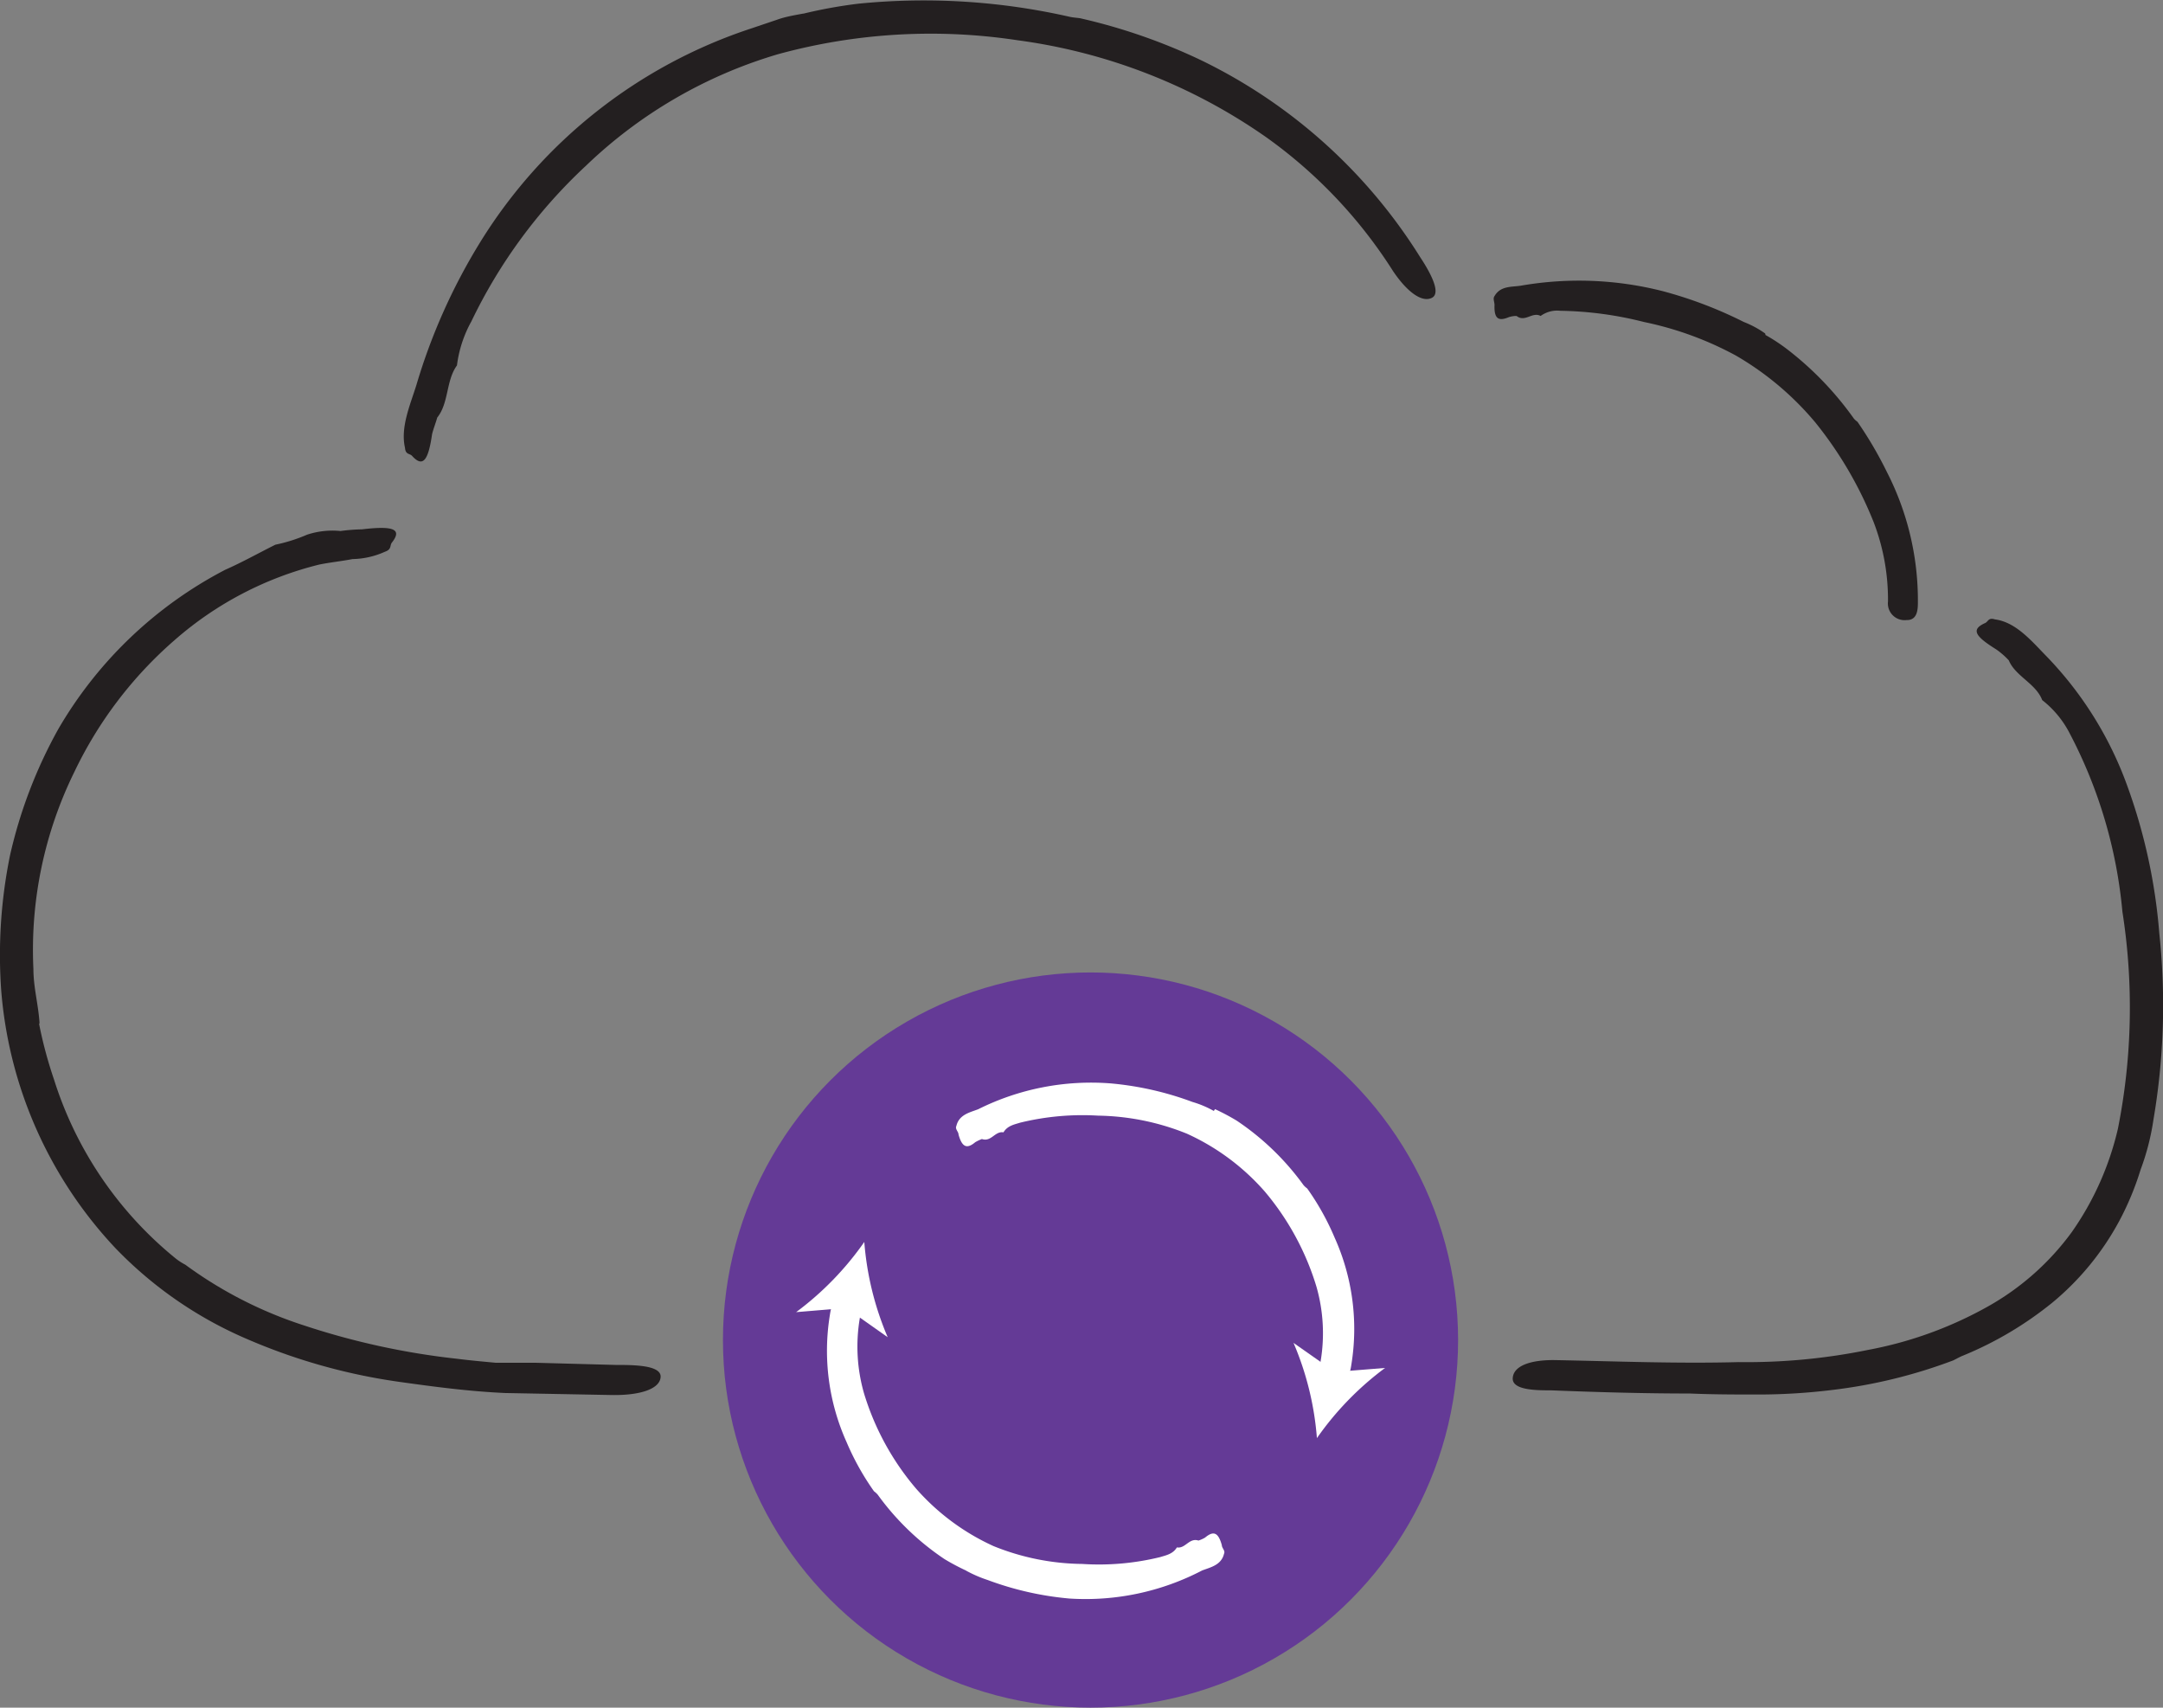 <svg xmlns="http://www.w3.org/2000/svg" viewBox="0 0 129.46 102.2">
  <rect x="0" y="0" width="129.46" height="102.2" fill="#808080" stroke="none"/>
  <defs>
    <style>
      .cls-1 {
        fill: #231f20;
      }

      .cls-2 {
        fill: #643a96;
      }

      .cls-3 {
        fill: #fff;
      }
    </style>
  </defs>
  <g id="Layer_2" data-name="Layer 2">
    <g id="Layer_1-2" data-name="Layer 1">
      <g>
        <path class="cls-1" d="M2.33,61.23a25.73,25.73,0,0,0,.9,3.37,22.48,22.48,0,0,0,7.3,10.73,3.57,3.57,0,0,0,.56.36h0a24.9,24.9,0,0,0,7.09,3.63,44.47,44.47,0,0,0,9.17,2c.78.1,1.58.17,2.32.24l2.4,0,4.8.13c1,0,2.7,0,2.67.71s-1.18,1.12-2.94,1.09l-6.37-.12c-2.19-.1-4.29-.38-6.42-.68a35.28,35.28,0,0,1-9.07-2.57A24.06,24.06,0,0,1,6.9,74.69,25.43,25.43,0,0,1,.07,59.24,29.81,29.81,0,0,1,.6,51.19a28.38,28.38,0,0,1,2.88-7.54,24.78,24.78,0,0,1,10-9.55c1-.44,2-1,3-1.5h0A9.73,9.73,0,0,0,18.38,32a4.84,4.84,0,0,1,2-.22h0a11.38,11.38,0,0,1,1.29-.1c1.92-.23,2.41,0,1.78.8-.13.18,0,.4-.41.54h0a4.91,4.91,0,0,1-1.94.44c-.67.13-1.37.2-2,.33a20.64,20.64,0,0,0-8.65,4.52A24.33,24.33,0,0,0,4.45,46.2,24.13,24.13,0,0,0,2,58c0,1.11.31,2.18.37,3.29Z"/>
        <path class="cls-1" d="M48.07.82a28.71,28.71,0,0,1,3.31-.6A39.44,39.44,0,0,1,64,1c.21.05.43.06.64.09h0A34.67,34.67,0,0,1,71.9,3.61,31.81,31.81,0,0,1,85,15.39c.51.77,1.3,2.12.71,2.43s-1.48-.33-2.33-1.59a28.73,28.73,0,0,0-7.57-8A33.71,33.71,0,0,0,60.91,2.41a34.61,34.61,0,0,0-14.33.83A28,28,0,0,0,35.07,9.92a31.07,31.07,0,0,0-6.86,9.32,7.27,7.27,0,0,0-.86,2.63h0c-.66.9-.48,2.25-1.18,3.12h0c-.1.35-.24.7-.31,1-.23,1.6-.56,2-1.2,1.29-.14-.15-.39-.06-.42-.48l0,0h0c-.28-1.22.3-2.54.68-3.75a35.39,35.39,0,0,1,3.83-8.57A30.13,30.13,0,0,1,45,1.69l1.51-.51C47,1,47.56.91,48.09.81Z"/>
        <path class="cls-1" d="M105.67,20.05a10.85,10.85,0,0,1,1.28.84,19.39,19.39,0,0,1,4,4.15,1,1,0,0,0,.22.2h0a23.2,23.2,0,0,1,1.76,3A16.86,16.86,0,0,1,114.79,36c0,.42,0,1.13-.68,1.11A1,1,0,0,1,113,36a12.94,12.94,0,0,0-.85-4.73,23.1,23.1,0,0,0-3.51-6,17.89,17.89,0,0,0-4.76-4,20,20,0,0,0-5.49-2,21.5,21.5,0,0,0-5-.67,1.68,1.68,0,0,0-1.18.31h0c-.5-.27-.93.4-1.44,0h0a1.47,1.47,0,0,0-.46.07c-.64.27-.89.08-.86-.73,0-.18-.11-.38,0-.53h0c.37-.64,1.06-.53,1.62-.63a20.32,20.32,0,0,1,8.43.33,25.17,25.17,0,0,1,4.87,1.85,5.87,5.87,0,0,1,1.28.69Z"/>
        <path class="cls-1" d="M128.12,70a17.33,17.33,0,0,1-1.27,3.06,16.44,16.44,0,0,1-4,4.89,21.29,21.29,0,0,1-5.38,3.19c-.2.08-.38.19-.57.28h0a30.68,30.68,0,0,1-7.26,1.77,36.37,36.37,0,0,1-4.3.27c-1.42,0-2.8,0-4.19-.06-2.77,0-5.54-.08-8.31-.19-.86,0-2.33,0-2.3-.72s1-1.11,2.53-1.09c3.67.07,7.35.22,11,.12a36.28,36.28,0,0,0,7.74-.73A23.4,23.4,0,0,0,119,78.18a15.76,15.76,0,0,0,5-4.44,17.71,17.71,0,0,0,2.76-6.18,37.11,37.11,0,0,0,.27-13,28.47,28.47,0,0,0-3.15-10.66,6,6,0,0,0-1.65-2h0c-.38-1-1.6-1.42-2-2.38h0a4.73,4.73,0,0,0-.76-.66c-1.27-.79-1.51-1.19-.66-1.57.19-.08.19-.35.59-.22l0,0h0c1.25.16,2.19,1.29,3.06,2.18A21.75,21.75,0,0,1,127.31,47a33.6,33.6,0,0,1,1.93,8.87A40.7,40.7,0,0,1,128.89,67a14.56,14.56,0,0,1-.77,3Z"/>
        <circle class="cls-2" cx="65.27" cy="80.2" r="22"/>
        <g>
          <g>
            <path class="cls-3" d="M72.72,66.38a13.5,13.5,0,0,1,1.3.69,15.71,15.71,0,0,1,4,3.86,1.42,1.42,0,0,0,.22.2h0a15.36,15.36,0,0,1,1.64,2.94,13.31,13.31,0,0,1,1,7.61c-.06.4-.18,1.07-.84,1a1,1,0,0,1-1-1.2,10.12,10.12,0,0,0-.25-4.48,16,16,0,0,0-3.1-5.7,13.72,13.72,0,0,0-4.65-3.45,14.72,14.72,0,0,0-5.31-1.08,15.71,15.71,0,0,0-4.67.42c-.35.11-.76.18-1,.58h0c-.51-.09-.73.59-1.29.4h0a2.46,2.46,0,0,0-.4.19c-.5.42-.79.3-1-.46,0-.17-.22-.33-.13-.51h0c.16-.68.8-.81,1.3-1a15.13,15.13,0,0,1,7.94-1.55,18.75,18.75,0,0,1,4.89,1.11,6,6,0,0,1,1.28.54Z"/>
            <path class="cls-3" d="M78.82,86.07a18,18,0,0,0-1.4-5.7l2.48,1.74,3-.24A18.2,18.2,0,0,0,78.82,86.07Z"/>
          </g>
          <g>
            <path class="cls-3" d="M57.83,94a13.5,13.5,0,0,1-1.3-.69,15.71,15.71,0,0,1-4-3.86,1.42,1.42,0,0,0-.22-.2h0a15.67,15.67,0,0,1-1.64-2.94,13.32,13.32,0,0,1-1-7.61c.06-.4.18-1.08.84-1a1,1,0,0,1,.95,1.2,10.13,10.13,0,0,0,.25,4.48,15.87,15.87,0,0,0,3.1,5.69,13.74,13.74,0,0,0,4.65,3.46,14.5,14.5,0,0,0,5.31,1.07,15.38,15.38,0,0,0,4.67-.41c.35-.11.76-.18,1-.58h0c.51.09.73-.59,1.29-.41h0a1.81,1.81,0,0,0,.4-.18c.5-.42.79-.31,1,.46,0,.17.22.33.13.51h0c-.16.68-.81.81-1.31,1A15.08,15.08,0,0,1,64,95.67a18.75,18.75,0,0,1-4.89-1.11A7.65,7.65,0,0,1,57.82,94Z"/>
            <path class="cls-3" d="M51.73,74.33a18,18,0,0,0,1.4,5.7l-2.48-1.75-3,.25A18.2,18.2,0,0,0,51.73,74.33Z"/>
          </g>
        </g>
      </g>
    </g>
  </g>
</svg>
